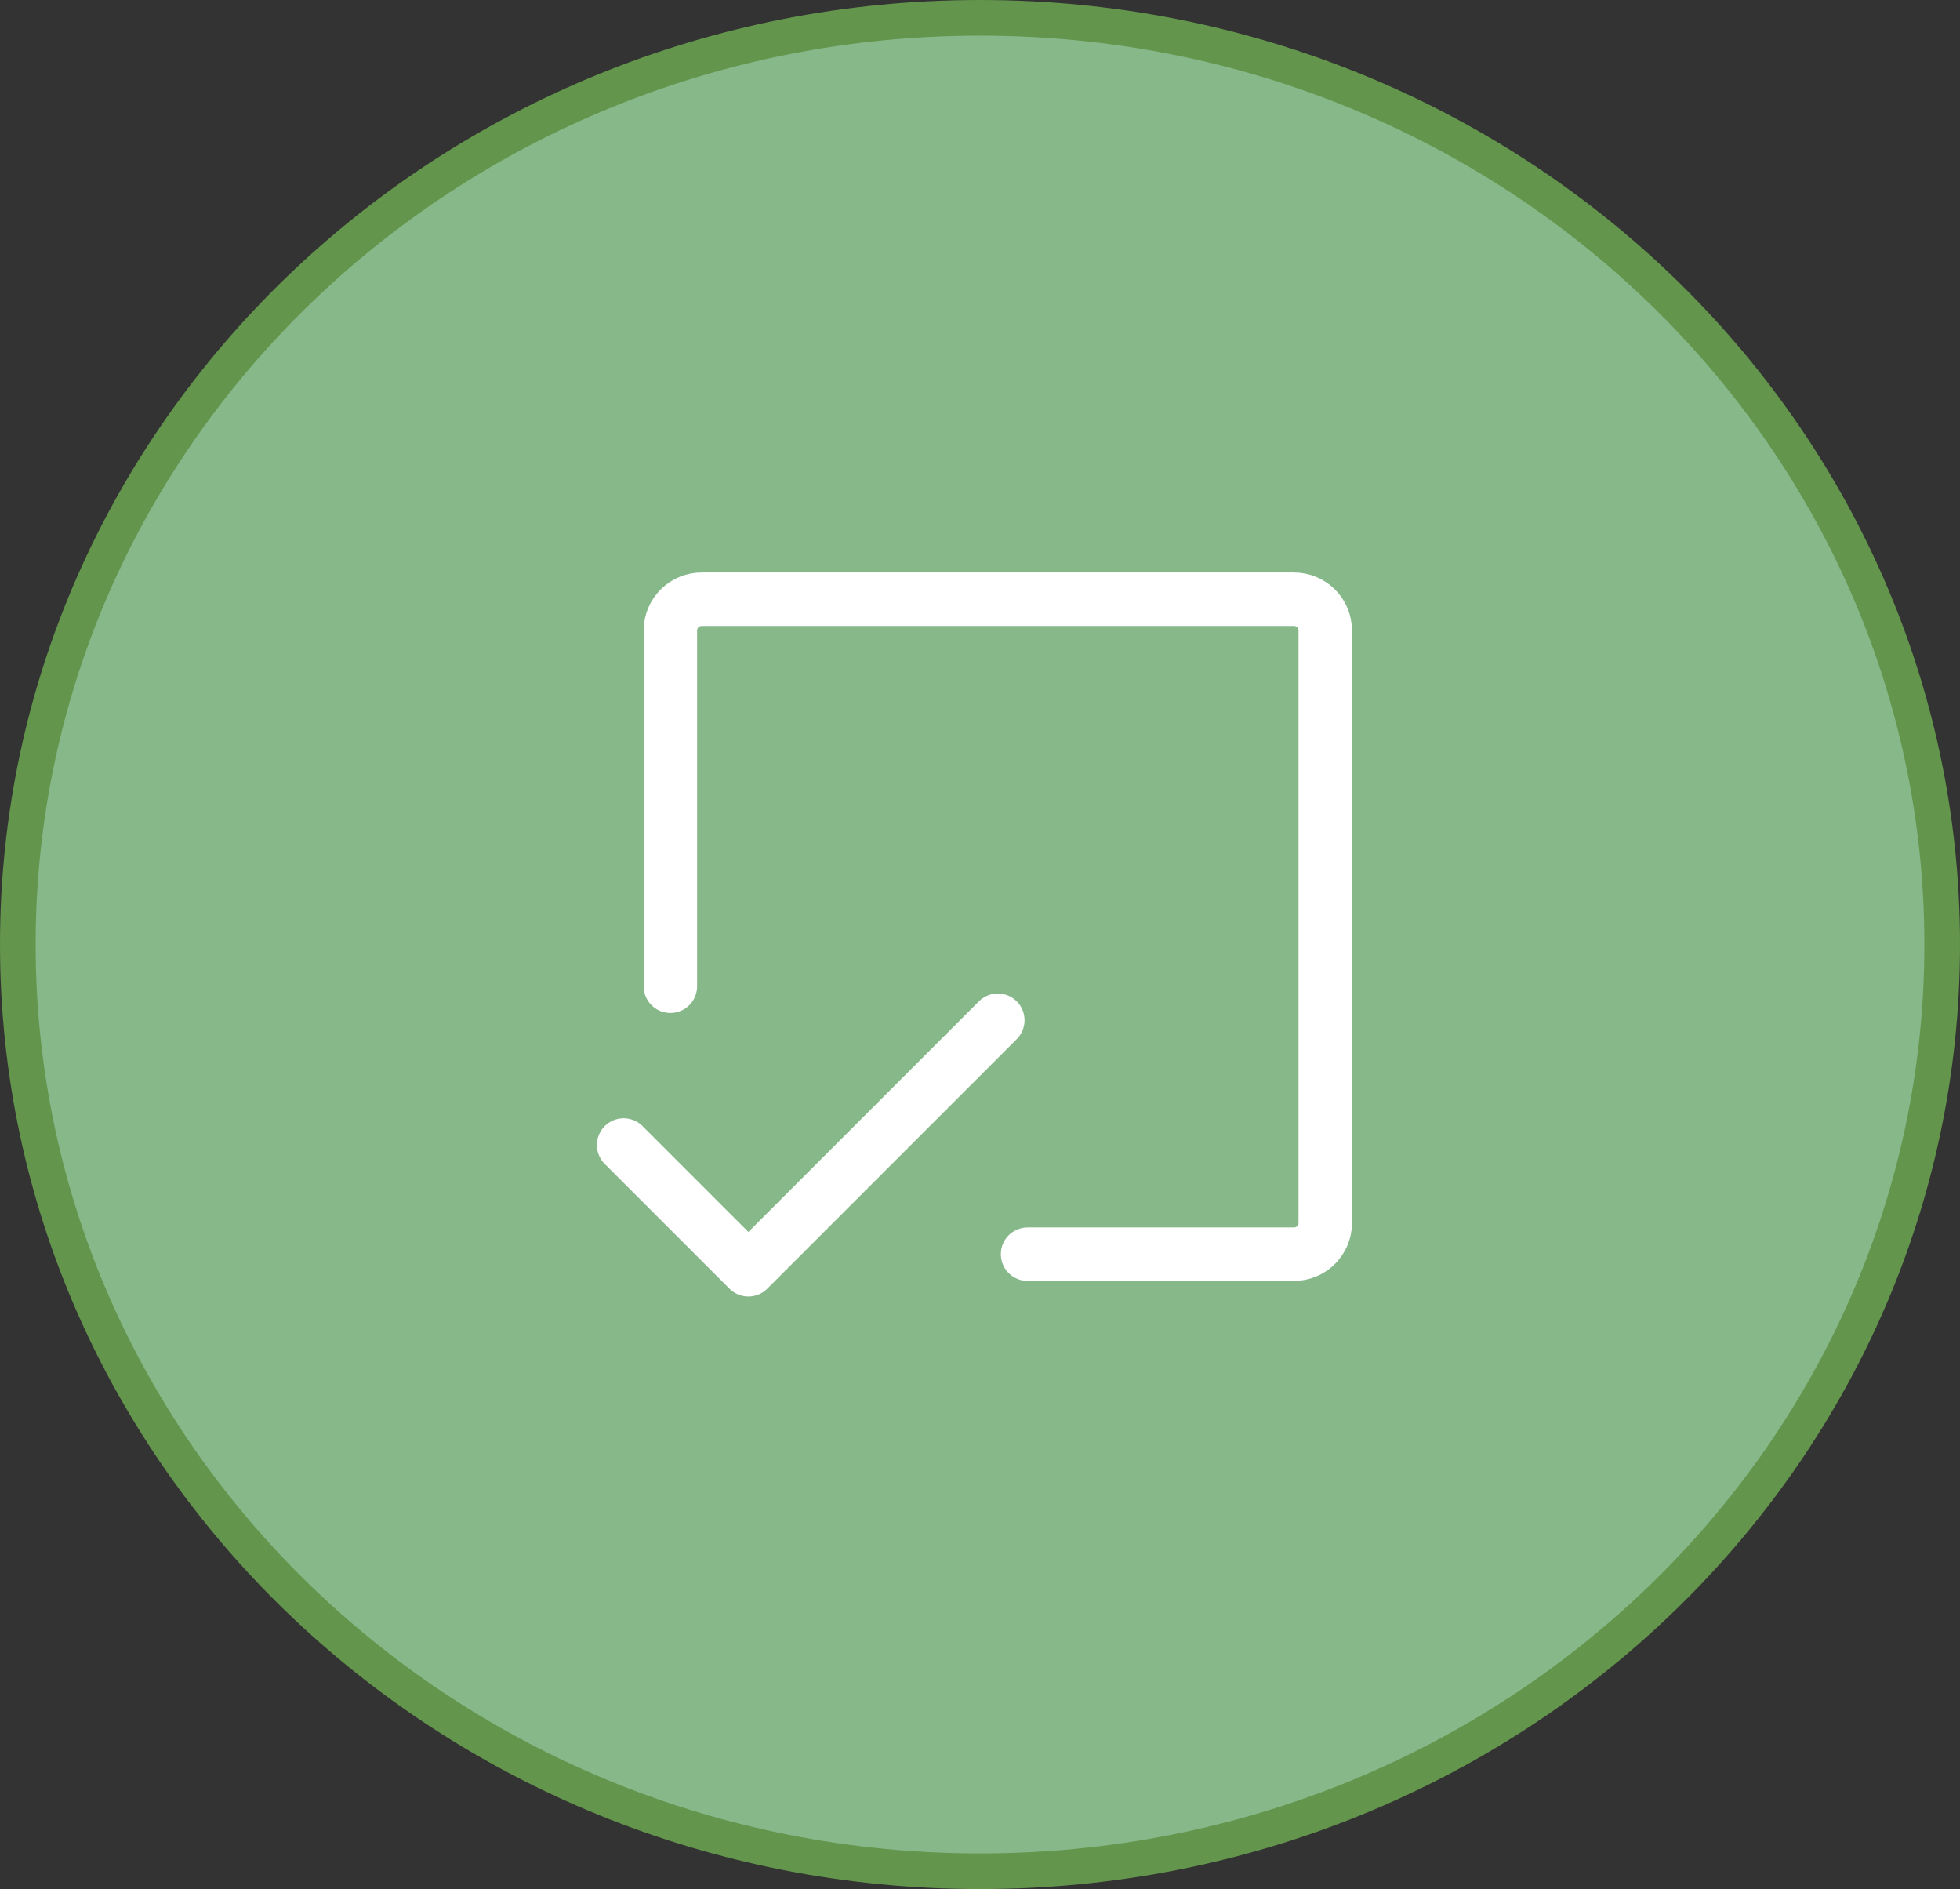 <svg className="absolute right-4 top-[50%] translate-y-[-50%]" width="55" height="53" viewBox="0 0 55 53" fill="none" xmlns="http://www.w3.org/2000/svg">
    <rect x="0" y="0" width="55" height="53" fill="#333333" stroke="none"/>
    <path d="M54.5 26.5C54.5 40.842 42.429 52.5 27.5 52.5C12.571 52.5 0.5 40.842 0.5 26.5C0.5 12.158 12.571 0.5 27.5 0.5C42.429 0.5 54.5 12.158 54.5 26.5Z" fill="#86B88A" stroke="#63954C"/>
    <g clip-path="url(#clip0_274_2733)">
        <path d="M18.812 27.671V17.688C18.812 17.455 18.905 17.233 19.069 17.069C19.233 16.905 19.455 16.812 19.688 16.812H36.312C36.545 16.812 36.767 16.905 36.931 17.069C37.095 17.233 37.188 17.455 37.188 17.688V34.312C37.188 34.545 37.095 34.767 36.931 34.931C36.767 35.095 36.545 35.188 36.312 35.188H28.835" stroke="white" stroke-width="1.5" stroke-linecap="round" stroke-linejoin="round"/>
        <path d="M28 28.625L21 35.625L17.5 32.125" stroke="white" stroke-width="1.5" stroke-linecap="round" stroke-linejoin="round"/>
    </g>
    <defs>
        <clipPath id="clip0_274_2733">
        <rect width="28" height="28" fill="white" transform="translate(14 12)"/>
        </clipPath>
    </defs>
</svg>
